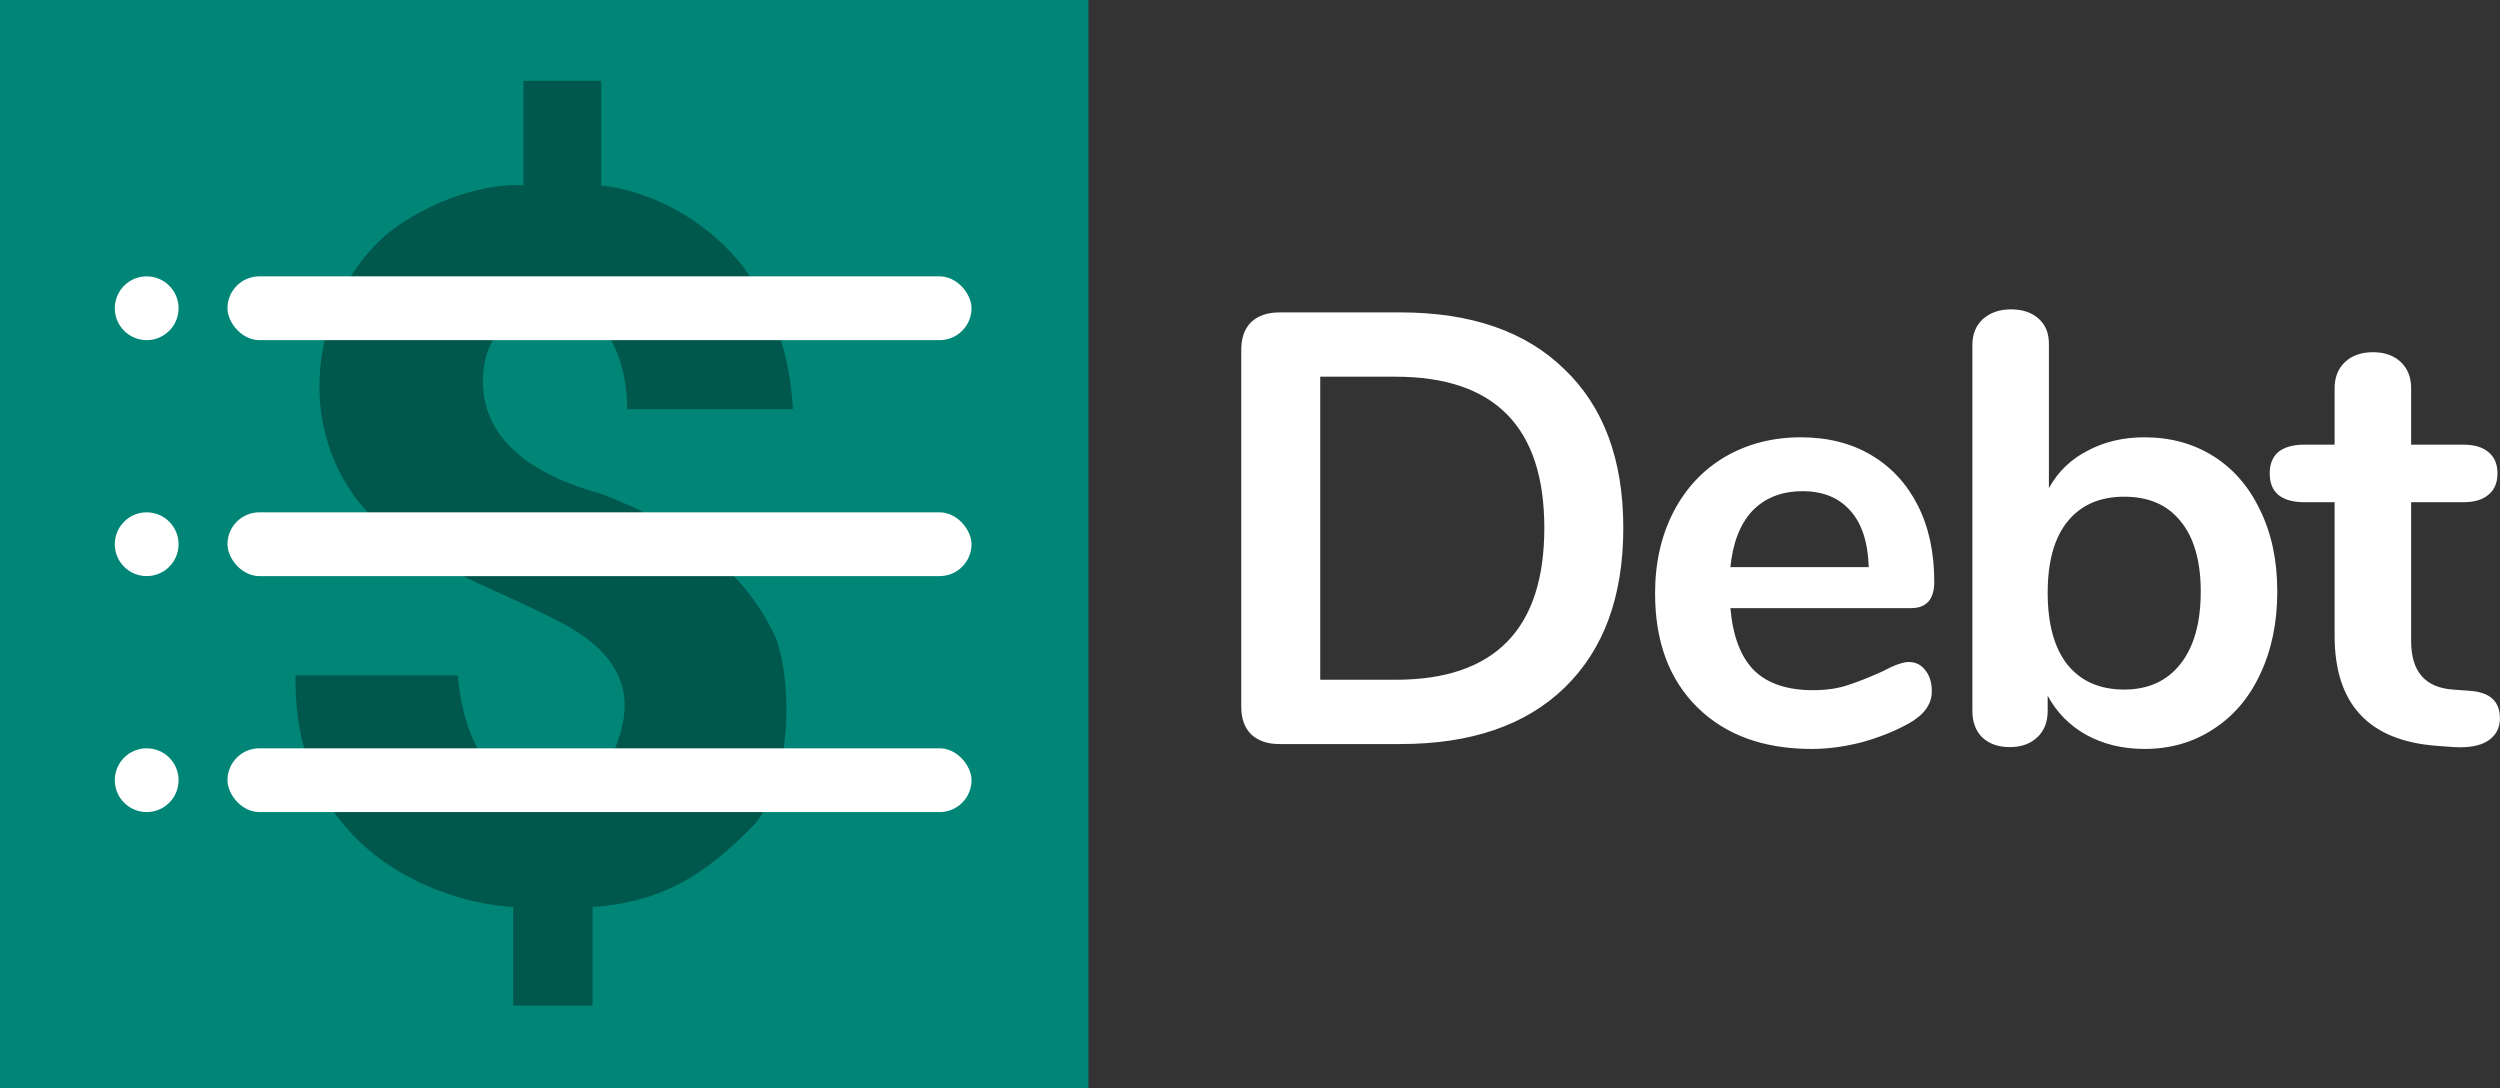 <svg width="1176" height="512" viewBox="0 0 1176 512" fill="none" xmlns="http://www.w3.org/2000/svg">
<rect x="0" y="0" width="1176" height="512" fill="#333333" stroke="none"/>
<rect width="512" height="512" fill="#008577"/>
<path d="M246.26 38V41.252V87.258C237.865 86.287 214.737 88.411 189.389 104.673C157.704 125 139.018 175.411 157.704 217.692C176.39 259.972 219.449 269.729 263.321 292.495C307.193 315.262 292.569 343.72 286.882 358.355C282.332 370.064 259.53 370.28 248.697 368.925C224.649 368.925 216.471 334.776 215.387 317.701H139.018C137.718 400.31 206.721 424.757 241.385 426.654V473H278.757V426.654C313.692 424.215 333.191 409.579 353.502 389.252C373.812 368.925 373 314.449 363.251 296.561C349.439 268.916 323.441 247.776 282.819 232.327C232.448 218.505 225.136 192.486 227.574 172.972C230.174 153.458 245.447 145.869 252.759 144.514C287.207 138.009 295.277 173.785 295.006 192.486H373C368.45 115.08 310.984 90.082 282.819 87.258V38H246.26Z" fill="#00574B"/>
<circle cx="69" cy="145" r="15" fill="white"/>
<circle cx="69" cy="256" r="15" fill="white"/>
<circle cx="69" cy="367" r="15" fill="white"/>
<rect x="107" y="130" width="350" height="30" rx="15" fill="white"/>
<rect x="107" y="241" width="350" height="30" rx="15" fill="white"/>
<rect x="107" y="352" width="350" height="30" rx="15" fill="white"/>
<path d="M601.744 350C596.176 350 591.76 348.464 588.496 345.392C585.424 342.32 583.888 338 583.888 332.432V164.528C583.888 158.96 585.424 154.64 588.496 151.568C591.76 148.496 596.176 146.96 601.744 146.96H658.768C691.984 146.96 717.712 155.888 735.952 173.744C754.384 191.408 763.6 216.272 763.6 248.336C763.6 280.592 754.384 305.648 735.952 323.504C717.712 341.168 691.984 350 658.768 350H601.744ZM656.464 319.76C703.12 319.76 726.448 295.952 726.448 248.336C726.448 200.912 703.12 177.2 656.464 177.2H621.04V319.76H656.464ZM897.781 311.408C901.045 311.408 903.637 312.656 905.557 315.152C907.669 317.648 908.725 321.008 908.725 325.232C908.725 331.184 905.173 336.176 898.069 340.208C891.541 343.856 884.149 346.832 875.893 349.136C867.637 351.248 859.765 352.304 852.277 352.304C829.621 352.304 811.669 345.776 798.421 332.72C785.173 319.664 778.549 301.808 778.549 279.152C778.549 264.752 781.429 251.984 787.189 240.848C792.949 229.712 801.013 221.072 811.381 214.928C821.941 208.784 833.845 205.712 847.093 205.712C859.765 205.712 870.805 208.496 880.213 214.064C889.621 219.632 896.917 227.504 902.101 237.68C907.285 247.856 909.877 259.856 909.877 273.68C909.877 281.936 906.229 286.064 898.933 286.064H813.973C815.125 299.312 818.869 309.104 825.205 315.44C831.541 321.584 840.757 324.656 852.853 324.656C858.997 324.656 864.373 323.888 868.981 322.352C873.781 320.816 879.157 318.704 885.109 316.016C890.869 312.944 895.093 311.408 897.781 311.408ZM847.957 231.056C838.165 231.056 830.293 234.128 824.341 240.272C818.581 246.416 815.125 255.248 813.973 266.768H879.061C878.677 255.056 875.797 246.224 870.421 240.272C865.045 234.128 857.557 231.056 847.957 231.056ZM1008.73 205.712C1021.02 205.712 1031.87 208.688 1041.28 214.64C1050.68 220.592 1057.98 229.04 1063.16 239.984C1068.54 250.928 1071.23 263.696 1071.23 278.288C1071.23 292.88 1068.54 305.84 1063.16 317.168C1057.98 328.304 1050.59 336.944 1040.99 343.088C1031.58 349.232 1020.83 352.304 1008.73 352.304C998.557 352.304 989.437 350.096 981.373 345.68C973.501 341.264 967.453 335.12 963.229 327.248V334.448C963.229 339.632 961.597 343.76 958.333 346.832C955.069 349.904 950.749 351.44 945.373 351.44C939.997 351.44 935.677 349.904 932.413 346.832C929.341 343.76 927.805 339.632 927.805 334.448V162.224C927.805 157.232 929.437 153.2 932.701 150.128C936.157 147.056 940.573 145.52 945.949 145.52C951.325 145.52 955.645 146.96 958.909 149.84C962.173 152.72 963.805 156.656 963.805 161.648V229.616C968.029 221.936 974.077 216.08 981.949 212.048C989.821 207.824 998.749 205.712 1008.73 205.712ZM999.229 324.368C1010.56 324.368 1019.39 320.336 1025.73 312.272C1032.06 304.208 1035.23 292.88 1035.23 278.288C1035.23 263.888 1032.06 252.848 1025.73 245.168C1019.58 237.488 1010.75 233.648 999.229 233.648C987.709 233.648 978.781 237.584 972.445 245.456C966.301 253.136 963.229 264.272 963.229 278.864C963.229 293.456 966.301 304.688 972.445 312.56C978.781 320.432 987.709 324.368 999.229 324.368ZM1161.56 324.944C1171.16 325.52 1175.96 329.84 1175.96 337.904C1175.96 342.512 1174.04 346.064 1170.2 348.56C1166.55 350.864 1161.27 351.824 1154.36 351.44L1146.59 350.864C1114.33 348.56 1098.2 331.28 1098.2 299.024V236.24H1083.8C1078.62 236.24 1074.59 235.088 1071.71 232.784C1069.02 230.48 1067.67 227.12 1067.67 222.704C1067.67 218.288 1069.02 214.928 1071.71 212.624C1074.59 210.32 1078.62 209.168 1083.8 209.168H1098.2V182.672C1098.2 177.488 1099.83 173.36 1103.1 170.288C1106.36 167.216 1110.78 165.68 1116.35 165.68C1121.72 165.68 1126.04 167.216 1129.31 170.288C1132.57 173.36 1134.2 177.488 1134.2 182.672V209.168H1158.68C1163.87 209.168 1167.8 210.32 1170.49 212.624C1173.37 214.928 1174.81 218.288 1174.81 222.704C1174.81 227.12 1173.37 230.48 1170.49 232.784C1167.8 235.088 1163.87 236.24 1158.68 236.24H1134.2V301.616C1134.2 315.824 1140.73 323.408 1153.79 324.368L1161.56 324.944Z" fill="white"/>
</svg>
